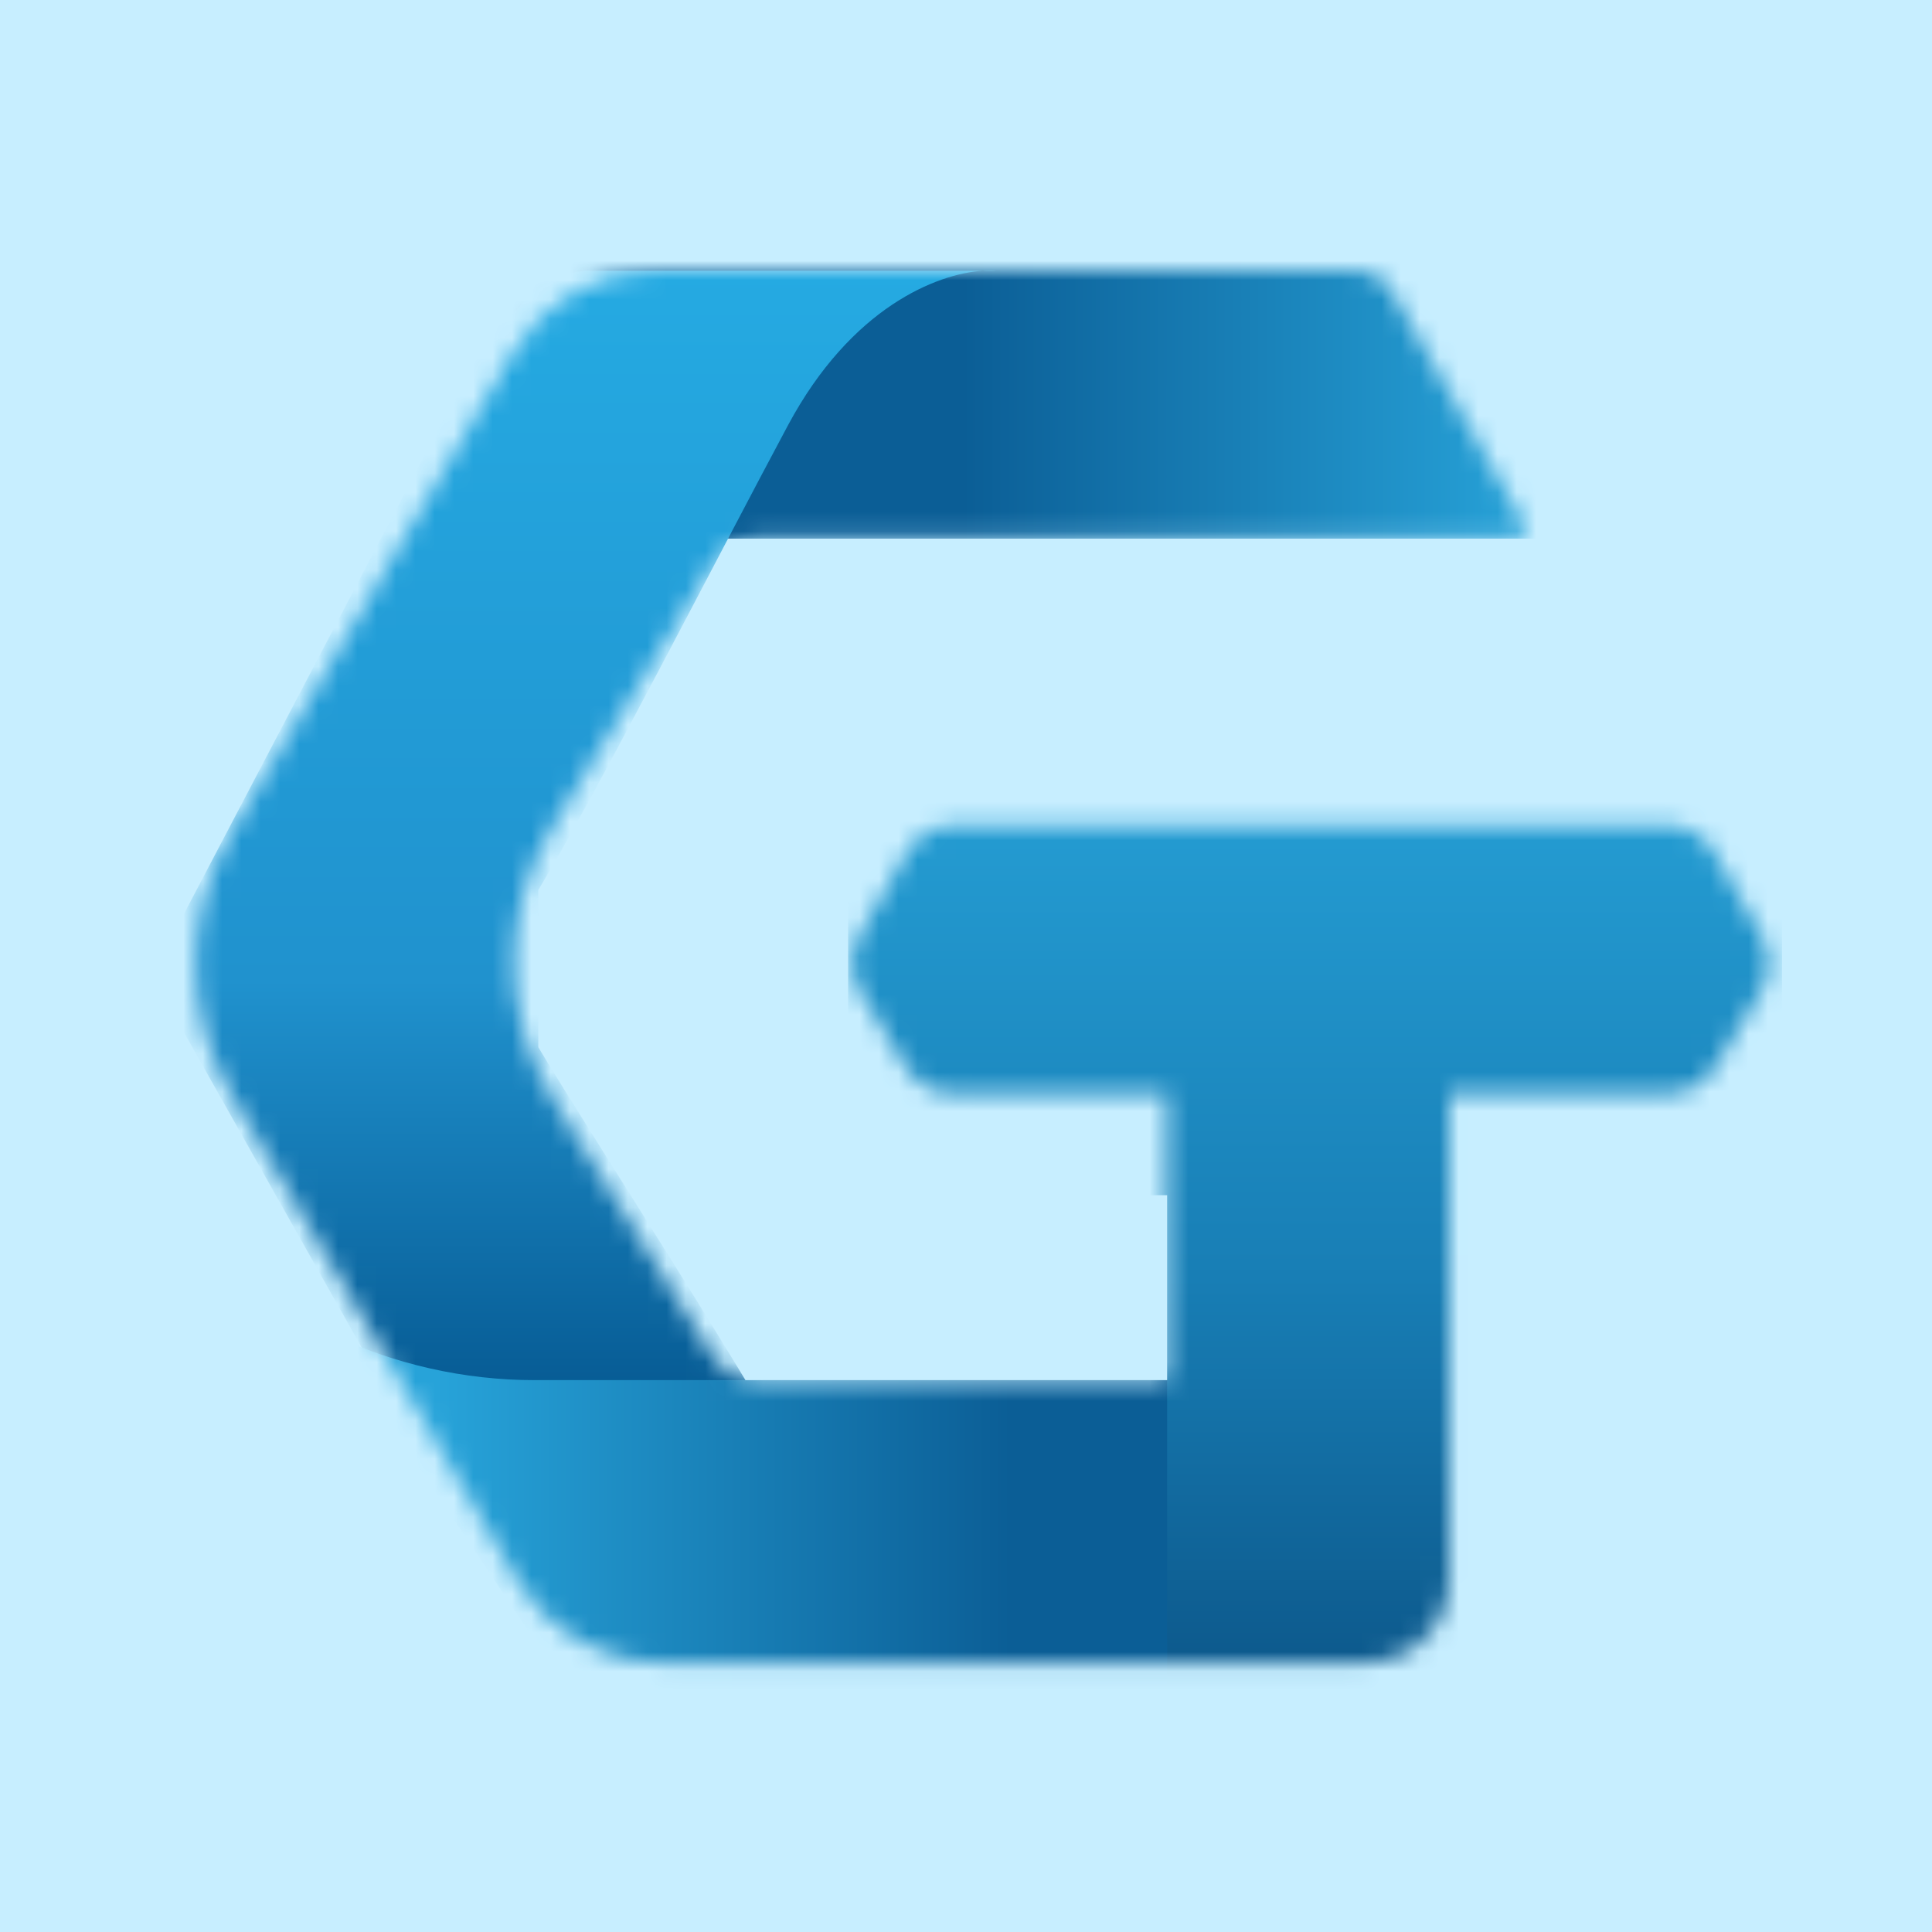 <svg width="100" height="100" viewBox="0 0 100 100" fill="none" xmlns="http://www.w3.org/2000/svg">
<rect width="100" height="100" fill="#C7EEFF"/>
<mask id="mask0_59_780" style="mask-type:alpha" maskUnits="userSpaceOnUse" x="10" y="14" width="82" height="73">
<path d="M71.969 14.968L78.909 27.165C79.091 27.484 78.86 27.88 78.493 27.88H39.289C38.287 27.88 37.357 28.403 36.836 29.259L28.562 42.852C25.932 47.173 25.959 52.606 28.631 56.9L36.832 70.081C37.356 70.924 38.278 71.436 39.271 71.436H60.41V56.598H49.343C48.339 56.598 47.408 56.075 46.888 55.217L44.533 51.338C43.993 50.448 43.976 49.337 44.489 48.431L46.901 44.174C47.411 43.274 48.366 42.718 49.4 42.718H86.258C87.292 42.718 88.247 43.274 88.757 44.174L91.169 48.431C91.682 49.337 91.665 50.448 91.126 51.338L88.77 55.217C88.25 56.075 87.319 56.598 86.316 56.598H75.008V81.727C75.008 84.106 73.08 86.034 70.701 86.034H34.222C31.171 86.034 28.349 84.421 26.8 81.793L12.002 56.687C9.532 52.496 9.526 47.296 11.988 43.1L26.563 18.256C28.11 15.62 30.938 14 33.994 14H70.305C70.994 14 71.629 14.37 71.969 14.968Z" fill="#D9D9D9"/>
</mask>
<g mask="url(#mask0_59_780)">
<path d="M82.667 27.88H21.402L25.47 12.564H72.615L82.667 27.88Z" fill="url(#paint0_linear_59_780)"/>
<path d="M51.556 14.012C51.354 13.996 51.124 13.995 50.87 14.012H30.269C27.466 14.332 26.324 16.276 22.797 22.012L9.436 47.467V53.285L23.795 78.74C27.323 84.476 29.128 86.42 31.932 86.74H50.87C51.124 86.757 51.354 86.756 51.556 86.74H50.87C48.511 86.583 45.745 84.264 42.462 78.137C38.824 71.349 30.974 59.377 27.863 54.205V46.068C30.974 40.897 37.149 28.8 40.786 22.012C44.07 15.885 48.511 14.169 50.87 14.012H51.556Z" fill="url(#paint1_linear_59_780)"/>
<path d="M29.538 87.71L17.094 69.043C20.403 70.618 24.021 71.436 27.686 71.436H80.752L76.684 87.71H29.538Z" fill="url(#paint2_linear_59_780)"/>
<path d="M43.898 39.846H92.239V90.103H60.41V61.863H43.898V39.846Z" fill="url(#paint3_linear_59_780)"/>
</g>
<defs>
<linearGradient id="paint0_linear_59_780" x1="23.556" y1="20.222" x2="79.556" y2="20.222" gradientUnits="userSpaceOnUse">
<stop offset="0.469" stop-color="#0B5E96"/>
<stop offset="1" stop-color="#27A3D9"/>
</linearGradient>
<linearGradient id="paint1_linear_59_780" x1="30.496" y1="14" x2="30.496" y2="86.752" gradientUnits="userSpaceOnUse">
<stop stop-color="#25AAE2"/>
<stop offset="0.505" stop-color="#2092CE"/>
<stop offset="0.792" stop-color="#075C95"/>
</linearGradient>
<linearGradient id="paint2_linear_59_780" x1="78.598" y1="79.573" x2="22.598" y2="79.573" gradientUnits="userSpaceOnUse">
<stop offset="0.469" stop-color="#0B5E96"/>
<stop offset="1" stop-color="#27A3D9"/>
</linearGradient>
<linearGradient id="paint3_linear_59_780" x1="68.068" y1="90.103" x2="68.068" y2="36.317" gradientUnits="userSpaceOnUse">
<stop offset="0.048" stop-color="#0C578A"/>
<stop offset="0.445" stop-color="#187EB5"/>
<stop offset="1" stop-color="#27A3D9"/>
</linearGradient>
</defs>
</svg>
